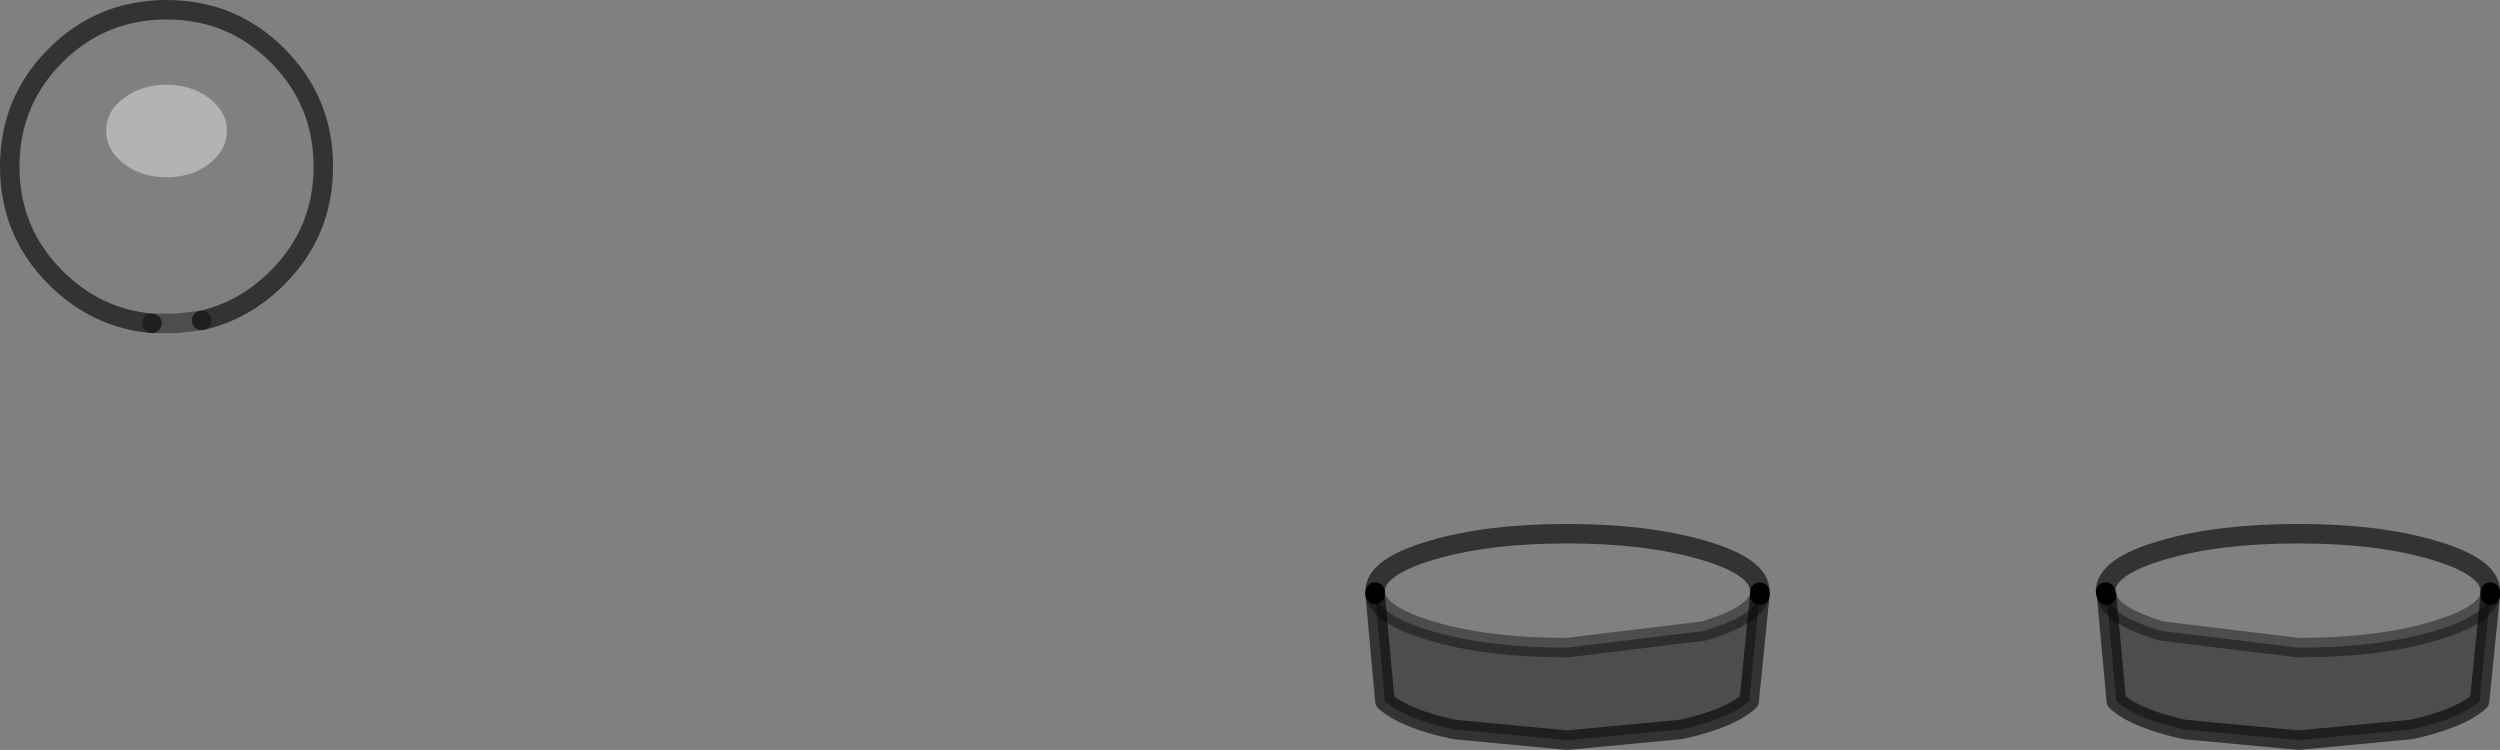 <?xml version="1.0" encoding="UTF-8" standalone="no"?>
<svg xmlns:xlink="http://www.w3.org/1999/xlink" height="38.5px" width="128.35px" xmlns="http://www.w3.org/2000/svg">
  <rect width="100%" height="100%" fill="#808080" stroke="none"/>
  <g transform="matrix(1.0, 0.0, 0.0, 1.0, 69.65, 0.25)">
    <path d="M38.45 30.1 Q38.45 28.85 41.35 28.0 44.2 27.15 48.35 27.15 52.45 27.15 55.3 28.0 58.2 28.85 58.2 30.1 L58.2 30.15 58.2 30.3 Q58.0 31.35 55.3 32.15 52.45 33.0 48.35 33.0 L41.35 32.15 Q38.65 31.35 38.5 30.3 L38.45 30.15 38.45 30.1 M20.7 30.3 Q20.5 31.35 17.8 32.15 L10.8 33.0 Q6.7 33.0 3.85 32.15 1.15 31.35 0.95 30.25 L0.95 30.15 0.95 30.1 Q0.95 28.85 3.85 28.0 6.7 27.15 10.8 27.15 14.9 27.15 17.8 28.0 20.7 28.85 20.7 30.1 L20.7 30.15 20.7 30.3 M-58.9 8.15 Q-58.0 7.45 -58.0 6.45 -58.0 5.5 -58.9 4.8 -59.8 4.1 -61.1 4.1 -62.4 4.1 -63.3 4.8 -64.2 5.45 -64.2 6.45 -64.2 7.45 -63.3 8.15 -62.4 8.85 -61.1 8.85 -59.8 8.85 -58.9 8.15 M-61.85 16.35 Q-64.7 16.1 -66.8 14.0 -69.15 11.65 -69.15 8.3 -69.15 4.95 -66.8 2.6 -64.45 0.25 -61.1 0.25 -57.75 0.25 -55.4 2.6 -53.05 4.95 -53.05 8.3 -53.05 11.65 -55.4 14.0 -57.1 15.7 -59.3 16.2 L-60.55 16.35 -60.85 16.35 -60.95 16.35 -61.1 16.35 -61.85 16.35" fill="#ffffff" fill-opacity="0.0" fill-rule="evenodd" stroke="none"/>
    <path d="M58.2 30.3 L57.65 35.75 Q56.65 36.65 54.15 37.2 L48.35 37.75 42.5 37.2 Q40.0 36.65 39.0 35.75 L38.5 30.3 Q38.65 31.35 41.35 32.15 L48.35 33.0 Q52.45 33.0 55.3 32.15 58.0 31.35 58.2 30.3 M0.95 30.25 Q1.15 31.35 3.85 32.15 6.7 33.0 10.8 33.0 L17.8 32.15 Q20.5 31.35 20.7 30.3 L20.15 35.75 Q19.15 36.65 16.65 37.2 L10.8 37.75 5.0 37.2 Q2.45 36.65 1.45 35.75 L0.95 30.25" fill="#000000" fill-opacity="0.4" fill-rule="evenodd" stroke="none"/>
    <path d="M-58.9 8.15 Q-59.8 8.85 -61.1 8.85 -62.4 8.85 -63.3 8.15 -64.2 7.45 -64.2 6.45 -64.2 5.45 -63.3 4.8 -62.4 4.1 -61.1 4.1 -59.8 4.1 -58.9 4.8 -58.0 5.5 -58.0 6.45 -58.0 7.45 -58.9 8.15" fill="#ffffff" fill-opacity="0.4" fill-rule="evenodd" stroke="none"/>
    <path d="M38.45 30.1 Q38.45 28.85 41.35 28.0 44.2 27.15 48.35 27.15 52.45 27.15 55.3 28.0 58.2 28.85 58.2 30.1 M20.7 30.1 Q20.7 28.85 17.8 28.0 14.9 27.15 10.8 27.15 6.7 27.15 3.85 28.0 0.95 28.85 0.95 30.1 M-61.85 16.35 Q-64.7 16.1 -66.8 14.0 -69.15 11.65 -69.15 8.3 -69.15 4.95 -66.8 2.6 -64.45 0.25 -61.1 0.25 -57.75 0.25 -55.4 2.6 -53.05 4.95 -53.05 8.3 -53.05 11.65 -55.4 14.0 -57.1 15.7 -59.3 16.2" fill="none" stroke="#000000" stroke-linecap="round" stroke-linejoin="miter-clip" stroke-miterlimit="4.0" stroke-opacity="0.6" stroke-width="1.0"/>
    <path d="M58.2 30.15 L58.2 30.3 M38.5 30.3 L38.45 30.15 M20.7 30.3 L20.7 30.15 M0.95 30.15 L0.95 30.25" fill="none" stroke="#000000" stroke-linecap="round" stroke-linejoin="round" stroke-width="1.0"/>
    <path d="M58.2 30.3 L57.65 35.75 Q56.65 36.65 54.15 37.2 L48.35 37.75 42.5 37.2 Q40.0 36.65 39.0 35.75 L38.5 30.3 M0.95 30.25 L1.45 35.75 Q2.45 36.65 5.0 37.2 L10.8 37.75 16.65 37.2 Q19.15 36.65 20.15 35.75 L20.7 30.3" fill="none" stroke="#000000" stroke-linecap="round" stroke-linejoin="round" stroke-opacity="0.6" stroke-width="1.0"/>
    <path d="M58.2 30.3 Q58.0 31.35 55.3 32.15 52.45 33.0 48.35 33.0 L41.35 32.15 Q38.65 31.35 38.5 30.3 M20.7 30.3 Q20.5 31.35 17.8 32.15 L10.8 33.0 Q6.7 33.0 3.85 32.15 1.15 31.35 0.95 30.25 M-59.3 16.2 L-60.55 16.35 -60.85 16.35 -60.95 16.35 -61.1 16.35 -61.85 16.35" fill="none" stroke="#000000" stroke-linecap="round" stroke-linejoin="miter-clip" stroke-miterlimit="4.0" stroke-opacity="0.4" stroke-width="1.0"/>
  </g>
</svg>
